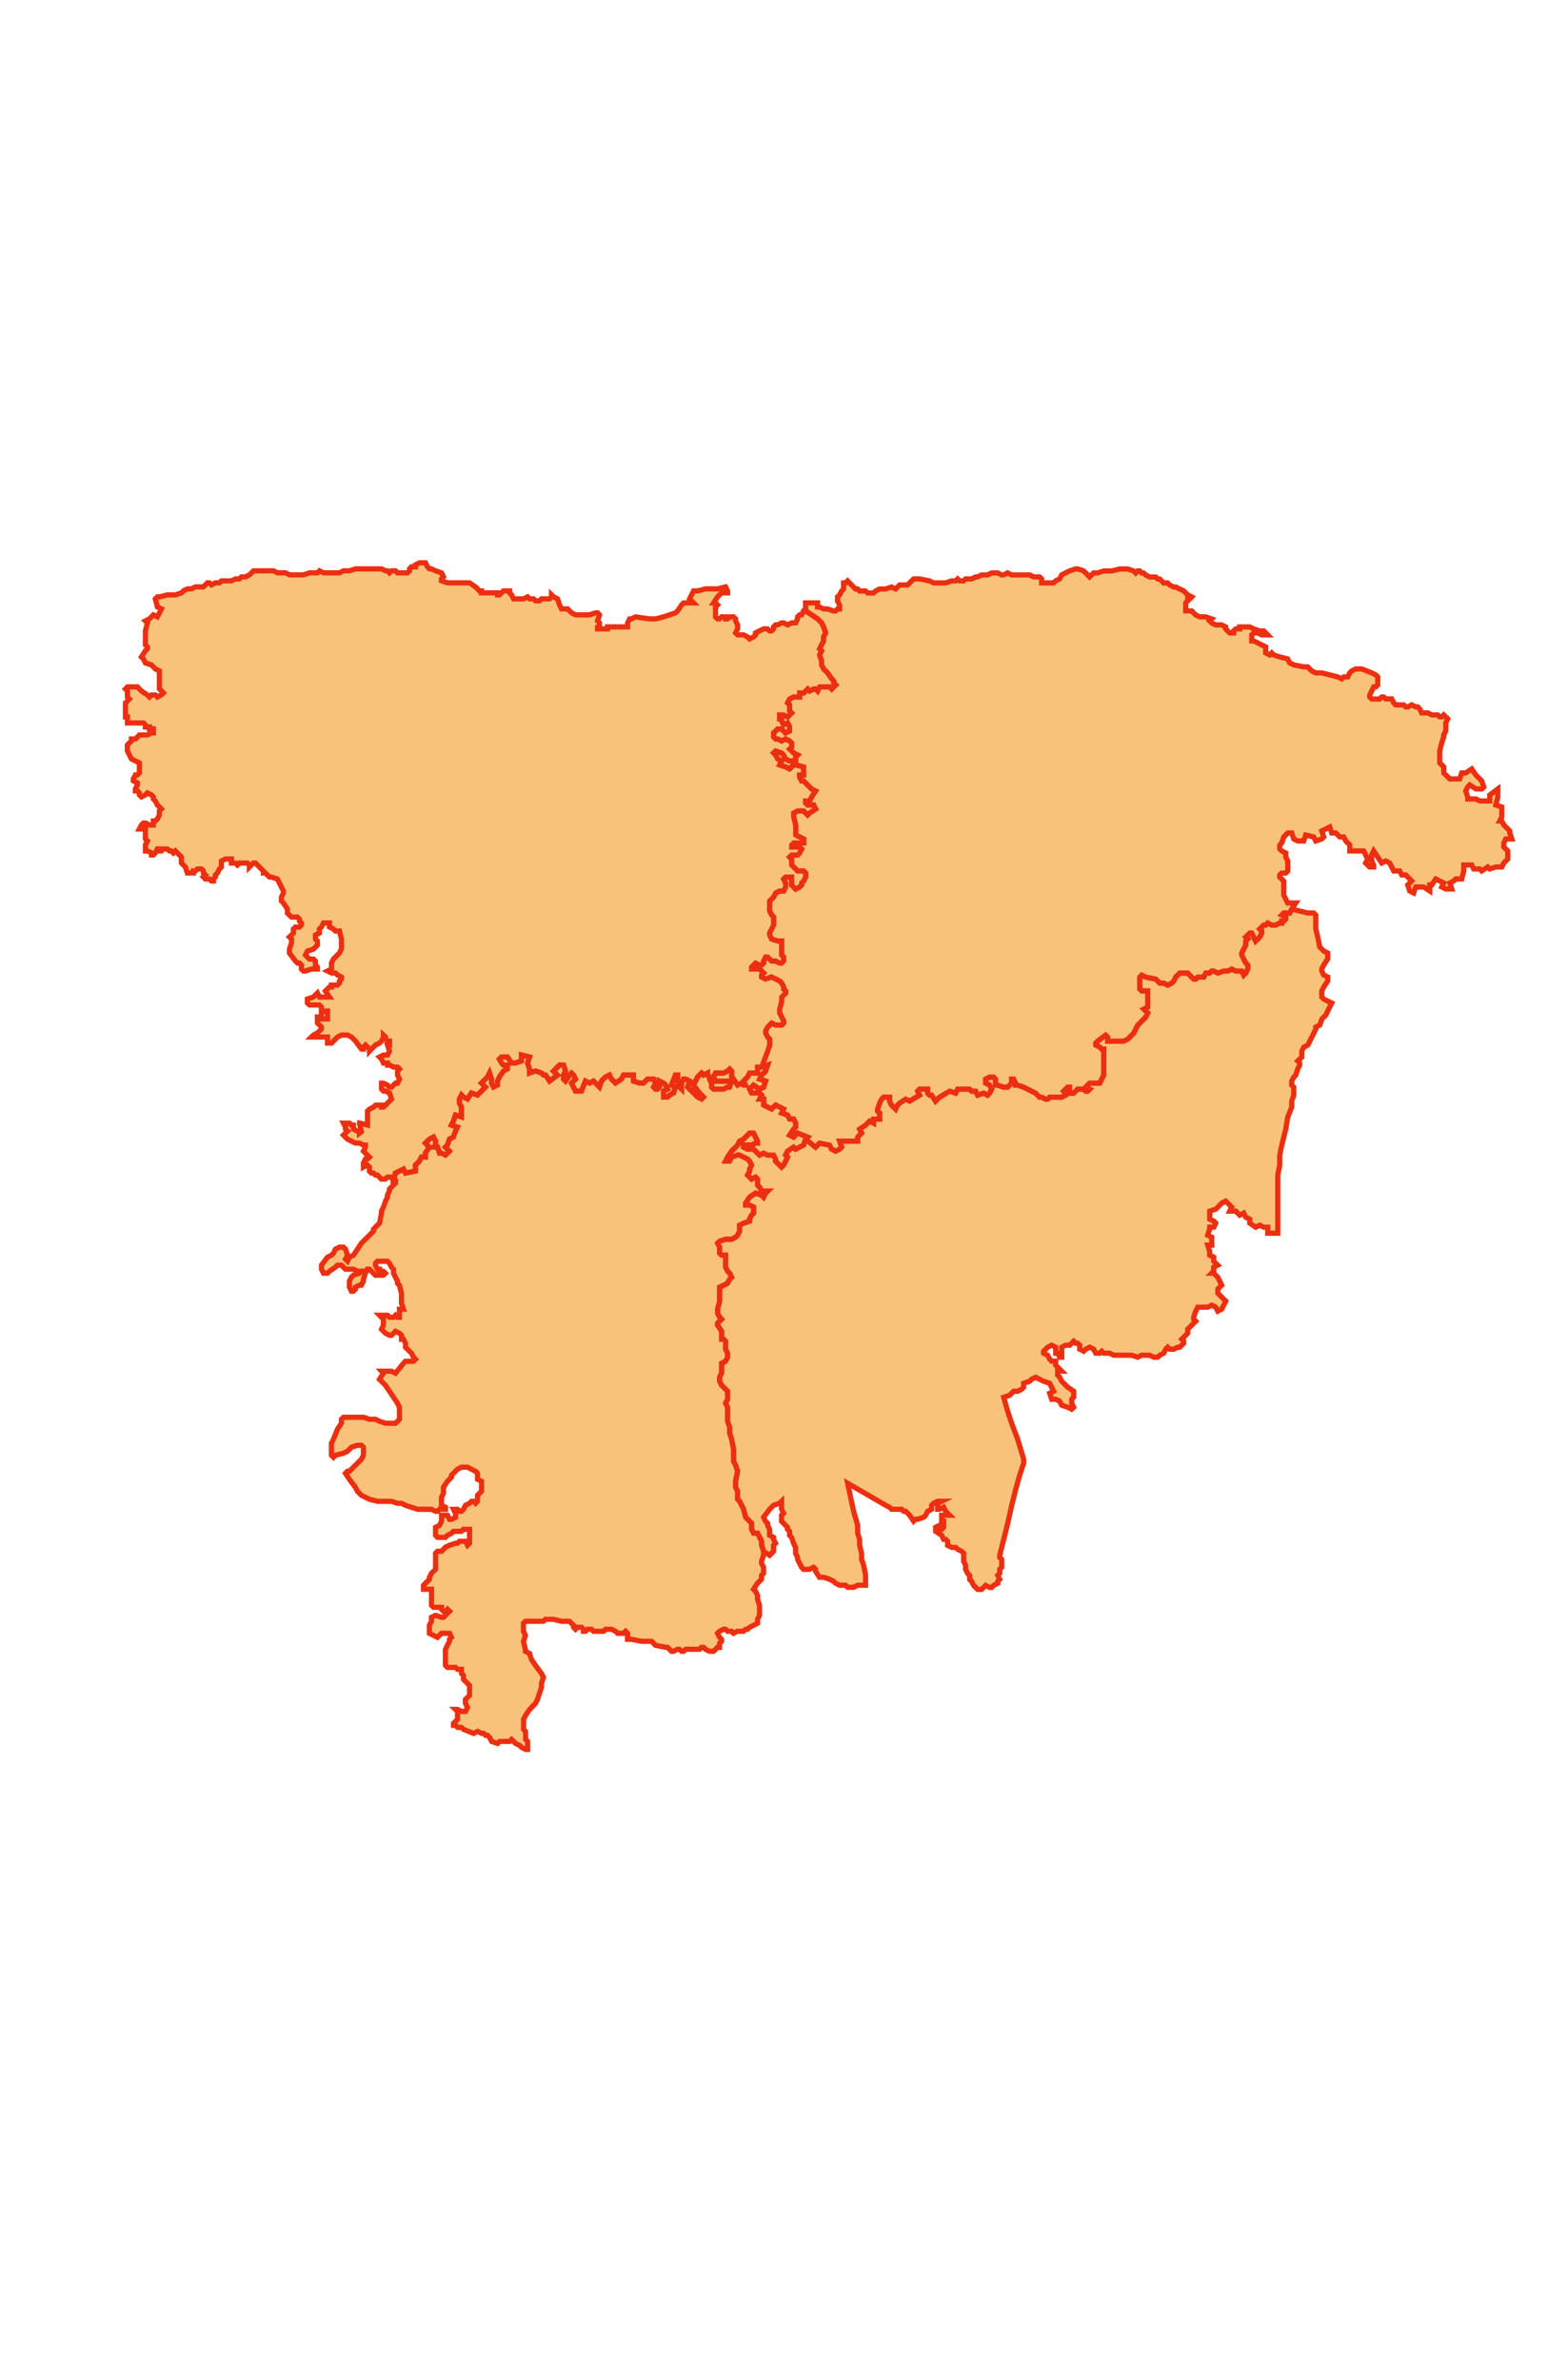 <svg id="Layer_1" data-name="Layer 1" xmlns="http://www.w3.org/2000/svg" viewBox="0 0 900 1366"><title>alldivs</title><path id="map_background-18" data-name="map background-18" d="M462.4,653.73l5.73,4.58L470.4,656l5.77,1.13,1.17,2.3,2.29,1.15,2.29-1.15,1.16-1.15-1.16-3.45h10.35v-2.29l2.27-2.3-1.15-2.3,3.44-2.29,2.33-2.29,2.28,1.15v-2.29h3.44v-3.46l-1.15-1.14v-1.18l1.15-3.44,1.18-2.29,1.11-1.14h3.44v2.29l1.14,2.29,1.16,1.16,1.15,1.14,1.13-2.3,1.16-1.14,3.45-2.29,2.3,1.14,5.7-3.42-1.12-2.32L527.8,625h4.64v2.31l1.13,1.17h1.16l2.28,3.42,2.31-2.29,5.75-3.45,3.44,1.15,1.13-2.31h6.91l1.13,1.16H560l1.15,2.32,3.42-1.17,2.28,1.17L568,627.3,569.2,625,568,622.71l-2.28-1.16V619.3l2.28-1.17h2.29l1.15,1.17v3.44h1.15l3.45,1.15h2.29l2.3-2.31V619.3h1.15l1.14,2.28v1.15h1.16l3.44,1.16,2.28,1.13,2.31,1.16,2.29,1.14,1.13,1.17,1.18,1.14h1.14l2.31,1.14h1.14l1.15-1.14h6.88l2.3-1.14v-1.17l-1.14-1.14,1.14-1.16,1.15-1.13h1.13v3.43h2.32l1.15-1.14,1.14-1.16H622l1.17,1.16h1.12l1.17-1.16-2.29-1.13,1.12-1.16,1.17-1.15h5.74l1.15-2.28L633.5,617V602.07h-1.16l-1.15-1.15-2.27-1.15v-1.18l1.12-1.13,4.57-3.46,1.18,1.14v2.32H645l2.3-1.17,2.28-2.29,1.15-1.13,1.15-2.32,1.13-2.28,1.18-1.16,2.3-2.3,1.13-1.14,1.15-2.3-1.15-1.15-1.13-1.15,2.28-1.13v-9.19h-3.44l-1.14-1.13v-6.9l1.14-1.14,2.29,1.14,5.77,1.16L664.5,563l1.15,1.15h2.28l2.31,1.15,2.3-1.15,1.15-1.15,1.14-2.3,1.14-1.14,1.15-1.15h4.57l1.18,1.15,1.1,1.14,1.18,1.16h1.15l1.15-1.16h3.45l1.12-2.29h2.28l1.18-1.15h1.18l2.29,1.15,3.44-1.15h2.28l2.29-1.14,2.33,1.14h3.41l1.15,2.3,1.15-1.15,1.15-2.29v-2.31L715,552.69l-1.15-2.3-1.15-2.31v-1.14l1.15-2.3,1.15-2.29V540l1.15-1.14L715,537.76l2.34-2.31h1.12l1.17,2.31,1.1,2.28,1.18-1.14,1.14-1.14,1.14-2.31v-1.13l-1.14-1.16,2.3-2.28h1.16l1.14-1.17,2.29,1.17h2.3l2.29-1.17h1.15v-1.15h1.17l1.13-1.15v-1.15l-2.3-1.14,1.17-1.15h3.43l1.14-2.28,4.62,1.14,4.59,1.14h3.44l1.14,1.15v8l1.14,4.6,1.15,5.73,1.16,1.15,1.13,1.16,2.27,1.14v3.44l-2.27,3.44-1.13,2.31v1.14l1.13,2.3,2.27,1.14V563l-2.27,3.44-1.13,2.29v3.46l1.13,1.15,2.27,1.16,2.33,1.13-2.33,4.6L761,582.54l-2.29,2.28-1.16,3.46-2.29,1.13v1.15l-1.14,2.32-2.34,4.59-1.1,2.28-2.31,1.16-1.15,2.29v3.45L746,607.79l-1.17,1.14L746,610.1v1.14l-1.17,2.28L743.73,617l-1.15,1.14-1.16,2.31v2.3l1.16,1.15v4.6l-1.16,3.43v3.45l-2.3,5.74L738,648l-1.13,4.6-1.17,4.59-1.15,5.75v5.74l-1.14,5.72v33.32h-5.74v-3.44h-2.3l-2.3-1.16-2.32,1.16-3.39-2.32v-2.28L715,698.51l-1.15-2.3-2.29,1.14-2.27-2.29h-3.45l1.12-2.3-1.12-1.14-2.32-2.3-2.29,1.16-1.14,1.14L699,692.76l-1.18,1.14-3.47,1.16v4.59l2.36,1.15,1.11,1.13-1.11,2.32H694.3v1.14l-1.1,3.46,2.28,1.13v4.58H693.2l1.1,3.47v2.28l2.36,1.15v2.31l1.11,1.13,1.18,1.16-2.29,1.16v2.28l-1.18,1.15h1.18l1.11,1.15,1.18,1.14,1.14,2.31,1.14,2.3L699,739.84v2.29l1.14,1.15,2.3,2.29,1.13,1.16L702.39,749l-1.16,2.29L699,752.47l-1.19-2.3L695.48,749l-2.27,1.15h-5.75l-1.15,2.3-1.15,3.45v1.15l1.15,1.15-1.15,1.15L684,760.51l-1.11,1.16-1.17,1.13v2.31l-2.3,2.3-1.13,1.15,1.13,1.14v1.15l-2.28,2.29H676l-2.28,1.14h-2.32l-1.14-1.14-1.16,1.14-1.14,2.3-2.28,1.16-1.16,1.14H662.2l-2.3-1.14h-4.59L653,778.88l-3.43-1.14H639.24l-2.3-1.16h-3.43l-1.16-1.14-1.15,1.14h-2.27l-1.18-2.3-2.29-1.14-2.28,1.14L622,775.44l-2.27-1.16V772l-1.17-1.14h-1.14l-1.15-1.15L614,772h-2.29l-2.3,1.15v5.74h-1.14l-1.14-2.3h-1.15v-3.44L603.62,772l-2.27,1.15-1.14,1.14L599,775.44v1.14l2.31,1.16L602.5,780l1.12,1.14h2.32v2.3l1.15,1.16,2.28,2.28h-2.28v2.3l1.14,1.15,1.14,2.29,2.3,2.29,1.15,1.17,3.45,2.3v3.43L615.13,803v2.29l1.14,2.29-1.14,1.14-2.31-1.14-3.45-1.15-1.14-2.3L605.94,803h-2.32l-1.13-3.44,2.29-1.13-1.17-2.3-1.12-2.3L599,792.67l-4.59-2.29-2.29,1.14L591,792.67l-3.45,1.16v2.3l-1.15,1.15-2.29,1.15h-2.3l-2.29,2.27-3.44,1.16,2.28,8,2.3,6.91,3.45,9.16,3.45,11.48v2.3l-2.29,6.89L583,854.69l-2.29,9.18-2.3,10.33-4.59,18.38v1.14l1.13,1.15v4.59l-1.13,1.15v2.29l-1.15,1.15,1.15,2.3-1.15,1.14v1.15l-2.3,1.15L569.21,911H568l-2.28-1.16L564.58,911l-1.15,1.13h-2.27l-2.32-2.29-1.15-2.3-1.13-1.14v-2.3l-1.17-1.15-1.16-2.29V898.3L553.12,896v-4.6l-1.18-1.15-2.29-1.15L548.52,888h-2.33l-2.28-1.14v-2.32l-1.13-1.14h-1.17l-1.11-2.31-3.48-2.3v-2.28l2.31-1.16v2.31h1.17l1.11-1.15V873H540.5v-3.45h4.56l-2.3-2.3-1.17-2.3-2.28,1.16h-1.14V862.7l2.31-1.13h-2.31l-2.32,1.13-1.12,1.15v2.3l-2.3,1.15-1.11,2.29-1.17,1.13-3.44,1.16h-1.18L524.4,873l-2.28-3.45L521,868.43l-1.17-1.14h-1.17l-1.15-1.15h-5.72L510.63,865l-2.29-1.15-21.81-12.63,3.41,16.08,2.33,8v4.57l1.12,3.47v3.44l1.14,4.59v3.47l1.18,3.43,1.11,5.75v5.74h-4.56l-2.33,1.16h-3.41l-1.16-1.16h-3.45l-2.29-1.15-1.19-1.15-2.28-1.15-3.43-1.14h-2.34l-2.27-3.44V900.6L467,899.45l-2.3,1.15h-3.46l-1.13-1.15-1.16-2.31-1.17-2.29v-1.14l-1.13-2.3V888l-1.15-2.29-1.13-3.43-1.17-1.17v-2.3L452,877.63v-1.14l-2.31-2.31L448.62,873v-3.45l1.11-1.16-1.11-2.29v-4.56l-1.17,1.13L444,863.86,442.86,865l-1.14,1.16-3.43,4.57,1.12,2.32,1.16,1.14v1.14l1.15,2.31v3.43l2.28,1.17v1.14l1.16,2.29L444,886.82v3.44l-1.14,1.15-1.14,1.16-3.44-2.31-1.17-3.44v-2.31L436,882.23l-1.16-2.33h-2.29l-1.16-2.27v-3.45L430.22,873l-2.28-2.32-1.17-4.57-1.13-2.3-1.17-2.28-1.15-1.17v-4.59l-1.13-2.3v-3.45l1.13-5.74-1.13-3.44L421,838.6v-6.91L419.9,826l-1.13-3.43v-3.47l-1.19-3.42v-8l-1.15-2.3,1.15-2.29v-4.59l-2.3-2.3-1.14-1.17L413,792.65v-2.29l1.14-2.29v-5.76l2.29-1.14,1.15-2.29v-2.3l-1.15-2.3V769.7l-1.15-1.15h-1.14V764l-2.29-3.44v-1.15l1.15-1.15,1.14-1.15L413,755.92l-1.15-2.31v-2.3l1.15-4.57v-8l2.28-1.13,2.3-1.14,1.19-2.31L419.9,733l-1.13-2.29-1.19-1.15-1.15-2.28v-6.91h-2.29L413,719.18v-3.45l-1.15-2.29,1.15-1.15,3.43-1.14h3.47l2.29-1.16,1.13-1.13,1.14-2.32V703.1l2.3-1.16,3.45-1.13v-1.15l1.16-2.3,1.15-1.14v-3.45l-2.31-1.14h-2.27v-1.15l2.27-3.44,3.44-2.32,3.45,1.18,1.18,1.14,1.12-2.32,1.16-1.14H437.1L436,681.3l-1.16-1.16v-3.45l-1.16-1.14-2.28,1.14-1.16-1.14-1.14-1.16,1.14-2.28V671l1.16-2.3-1.16-2.31-1.14-1.15-2.31-1.14-2.3-1.14h-1.15l-3.42,1.14-1.12,2.29h-2.34l1.15-2.29,2.31-3.44,3.42-3.45,1.15-2.3,2.3-1.13,1.17-1.16,2.28-2.3h2.31l1.12,2.3,1.17,2.29V656h-1.17l-2.28,1.13h-4.6v1.15l2.31,1.15h3.45l1.13,1.15,2.32,2.3,2.31-1.15,2.28,1.15H444l1.16,2.27v1.16l1.15,1.17,2.3,2.26,1.12-1.12,1.18-2.31,1.13-2.29-1.13-1.14,1.13-2.3,3.45-2.3,1.15,1.15,2.3-1.15,2.28-1.15Z" style="fill:#f9c27a;stroke:#ed2f11;stroke-miterlimit:10;stroke-width:3px"/><path id="map_background-19" data-name="map background-19" d="M741.4,521.67l2.31-3.44h-4.6l-1.14-2.3-1.14-2.29v-8l-1.16-1.16-1.14-1.13v-1.19l1.14-1.13H738l1.14-1.15v-5.73l-1.14-2.3V489.5l-2.31-1.15-1.14-1.13v-2.3l1.14-1.15,1.16-3.44,2.28-2.3h2.29l1.17,3.45,2.29,1.13h3.44l1.14-3.42,4.6,1.14,1.14,2.28,3.45-1.13,1.15-1.15-1.15-3.44,4.62-2.3,1.12,3.44h2.31l2.31,2.3h2.25l1.19,2.28,2.29,2.31v3.43h8l1.12,2.32,1.17,2.28-1.17,2.31,2.32,2.28h2.27v-1.13l-1.12-2.3v-3.44l1.12-2.32,4.62,6.91,2.28-1.15,2.29,1.15,2.32,4.57h3.45l1.13,2.28h2.29l3.46,3.47L808,507.86l1.14,3.44,2.29,1.16,1.16-3.44h4.6l3.45,2.28v-3.44h1.15l2.31-3.43,4.56,2.29-1.13,2.3,2.32,1.15h3.45l-1.18-3.45,2.29-1.14,1.15-1.15H839l1.16-4.6V496.4h4.57l1.15,2.28h3.48l1.12,1.15,3.43-2.29,1.17,1.15,3.43-1.15H862l1.15-2.28,2.28-2.32v-4.6l-2.28-2.26v-2.32l1.14-2.29h3.46L866.58,478v-1.13l-2.29-2.31-1.14-1.15L862,471.12h-1.16l1.16-2.29v-5.72l-3.46-1.17,1.19-4.57v-4.62l-4.62,3.47v3.43h-5.72l-2.3-1.15h-4.63v-1.13l-1.14-3.45,1.14-2.3,1.15-1.15,3.48,2.28h3.42l1.15-1.13-1.15-3.44-2.27-2.3-1.15-1.15-2.32-3.45-3.45,2.3H839L837.85,447h-5.74l-2.26-2.3-1.19-1.15v-3.45l-2.28-2.28v-6.91l1.14-4.59,1.14-3.44v-1.16l1.19-2.28v-4.6l1.13-2.3-1.13-1.14-1.19-1.14-1.14,1.14h-1.14l-1.17-1.14h-3.42l-2.28-1.14H816l-1.13-2.29-1.14-1.16h-1.17l-2.27-1.16L808,405.7h-1.14l-1.15-1.16h-4.59L800,403.4l-1.18-2.31h-3.43L794.24,400h-1.15l-1.16,1.14h-4.57L786.2,400V398.8l1.16-2.29,1.12-2.3h1.17l1.15-1.14v-4.59l-1.15-1.15-2.29-1.16-5.75-2.29h-3.45L775.87,385l-1.14,1.15-1.15,2.31h-2.33l-1.11,1.14-2.31-1.14-9.19-2.31h-3.45L752.88,385l-1.15-1.14-1.12-1.15H748.3l-5.74-1.15-2.31-1.15-1.15-2.29L734.51,377l-3.45-1.12-1.13-1.17-1.16,1.17-2.28-1.17v-3.45l-2.31-1.14-2.29-1.16-2.29-1.15h-1.14v-3.45l1.16-1.14h2.29l2.29,1.14h3.45l-2.29-2.28H723l-3.41-1.15-2.28-1.14h-5.77v1.14h-2.27l-1.16,1.15v1.14h-2.29l-1.19-1.14-1.14-1.15v-1.14l-2.29-1.16h-3.45l-2.29-1.14-1.17-1.14,1.17-1.16L692,354h-3.44l-2.32-1.13-1.11-1.16L684,350.58h-3.41V346l1.13-1.15V343.7h1.17l1.11-1.15-2.28-1.14-1.13-1.15-1.17-1.13L677.11,338l-2.3-1.13h-1.14l-2.29-1.15-1.14-1.16h-2.33l-2.27-2.29h-1.15l-1.17-1.16h-3.45l-2.27-1.14-1.15-1.15h-1.17l-1.12-1.16H653l-1.14,1.16-1.14-1.16-3.43-1.14h-4.61l-4.57,1.14h-4.6L630,328.78h-2.31l-1.13,1.15-1.15,1.14L622,327.62l-3.45-1.14H617.4l-3.47,1.14-2.28,1.16-2.3,1.15-1.14,2.3-2.31,1.13-1.13,1.16h-6.89v-2.29l-1.15-1.16h-3.45L591,329.93H580.65l-2.3-1.15-2.29,1.15h-1.17l-2.28-1.15h-3.43l-2.35,1.15h-3.42l-2.28,1.14H560l-2.33,1.16h-3.45l-1.13,1.13h-2.3l-1.15-1.13-1.15,1.13h-2.31l-3.43,1.16h-6.9l-2.29-1.16-5.76-1.13h-3.39l-2.3,2.29L521,335.68h-4.6l-1.16,1.15L514.07,338l-2.31-1.13L508.33,338h-3.46l-2.31,1.17-1.13,1.13H498l-1.16-1.13h-3.45L492.26,338h-1.21l-1.13-1.13-1.12-1.15-1.17-1.16-1.14-1.16-1.15,1.16h-1.16V338l-1.12,1.17-1.17,2.28-1.18,1.14v2.32l1.18,2.28v2.31h-1.18l-1.1,1.14h-1.19L475,349.46H472.7l-2.32-1.14h-1.13V346h-6.87v4.57l3.45,2.29,3.43,2.3,2.29,2.29,1.16,2.3,1.15,3.44-1.15,2.29v2.29l-1.16,2.31-1.16,2.3,1.16,1.14-1.16,2.32,1.16,3.44v2.28l1.16,2.3,2.3,2.3,2.29,3.45,1.13,1.14v1.14l1.19,1.16-1.19,1.14-1.13,1.15-1.15-1.15h-5.76l-1.13,2.31-1.15-1.16H467l-2.29,1.16-1.18-1.16-1.13,1.16-1.15,1.14h-2.3V400H455.5l-2.3,1.14-1.15,2.31,1.15,1.14V408l1.16,1.16-2.31,2.29-2.32-1.14h-2.27v2.28h1.16v1.15l1.12,2.33,2.31-1.18,1.15,2.3v2.31l-2.29,1.15-2.29-2.32h-2.3l-2.3,2.32v2.28l1.15,1.15h1.15l2.3,1.17,2.29-1.17,2.29,1.17,1.16,1.12v2.31l-1.16,1.15,1.16,1.14,1.15,1.15,2.27,1.15-1.12,1.15v2.29H453.2l-2.29-1.14-1.17-2.3-1.12-1.15L445.17,431,444,432.11l1.15,1.15,1.15,2.3,2.3,1.14-1.16,2.3,3.45,1.14,2.29,1.15,2.3-2.29h1.15l4.59,1.14v4.6h-2.3v1.15l1.16,2.3h1.14l1.15,1.14,2.31,2.3,1.13,1.13,2.28,1.17-2.28,3.45-1.13,2.28h-2.31v1.15l1.13,1.14H467l1.12,2.31-3.41,2.29-1.19,1.16-2.28-2.29h-3.46l-2.27,1.13v2.3l1.15,4.59v5.75l2.29,1.15,2.29,1.15v2.29H455.5l-1.15,1.15v1.16h4.59l1.16,1.13-1.16,2.29-1.17,1.17h-3.42l-1.16,1.13,1.16,1.15v3.46l1.15,1.14,1.15,1.15,1.12,1.14h3.46l1.16,1.15v2.32l-1.16,2.29-1.13,1.13v1.14l-1.16,1.17-2.29,1.15-1.15-1.15-1.15-1.17v-4.57H450.9l-1.17,1.14,1.17,2.29v2.31l-1.17,2.28h-2.27l-2.29,1.16L444,514.78l-1.15,1.16-1.14,1.13v5.77l1.14,2.29,1.15,1.13v4.58l-1.15,2.29-1.14,2.31v1.15l1.14,2.28,3.45,1.16h2.3v8l1.12,1.17v2.29l-1.12,1.13h-1.16l-2.29-1.13h-2.3l-1.14-1.14-1.15-1.15h-1.16l-1.12,2.29v1.13l-1.18,1.16H436l-2.31-1.16-1.14,1.16L431.36,555v1.15H436l1.14,1.13,1.18,1.16-1.18,1.15v1.14l2.3,1.16,3.45-1.16,2.3,1.16,2.29,1.14,1.16,1.15,1.12,2.29v1.16l1.17,1.14v1.16L449.74,571l-1.12,1.15v2.29l-1.16,4.6v2.31l1.16,2.29,1.12,2.29v1.16l-1.12,1.15h-3.45l-2.3-1.15-1.14,1.15-1.15,1.14-1.16,2.3v1.15l1.16,2.29,1.15,1.14v3.43l-1.15,3.47-3.46,9.19,3.46-1.15-1.16,3.43-2.3,2.3L436,619.26l3.44,1.16-1.12,3.44L436,625l-3.45-2.29-1.17,1.15L430.23,625l1.13,2.29H436l1.14,1.16L436,630.76h2.32v3.43l2.28,1.16,2.29,1.14,2.3-2.29,4.57,2.29-1.12,2.31,3.43,1.15,1.15,2.29h2.31l1.15,2.31v2.27L455.51,648l-2.31,3.43,2.3,1.15,2.27-2.31,5.75,2.31-1.13,1.14,5.73,4.6,2.28-2.3,5.76,1.15,1.15,2.3,2.32,1.15,2.27-1.15,1.18-1.15-1.18-3.45h10.36v-2.29l2.23-2.31L493.36,648l3.45-2.32,2.31-2.29,2.3,1.17v-2.31h3.44V638.8l-1.18-1.15V636.5l1.18-3.45,1.18-2.28,1.1-1.14h3.46v2.27l1.15,2.31,1.15,1.16,1.15,1.13,1.14-2.29,1.15-1.16,3.46-2.28,2.3,1.13,5.7-3.43-1.13-2.28L527.8,625h4.64v2.29l1.12,1.16h1.17L537,631.9l2.31-2.27,5.74-3.44,3.44,1.12,1.15-2.29h6.88l1.15,1.17H560l1.13,2.28,3.43-1.16,2.27,1.16,1.19-1.16,1.16-2.29L568,622.73l-2.29-1.13v-2.32l2.29-1.16h2.28l1.16,1.16v3.45h1.15l3.45,1.15h2.29l2.3-2.28v-2.31h1.16l1.13,2.31v1.14h1.16l3.44,1.14,2.29,1.15,2.3,1.16,2.3,1.13,1.13,1.16,1.17,1.16h1.15l2.31,1.14h1.14l1.15-1.14h6.88l2.3-1.16v-1.16l-1.14-1.13,1.14-1.16,1.15-1.15h1.13v3.44h2.31l1.16-1.13,1.12-1.16H622l1.16,1.16h1.11l1.18-1.16-2.29-1.15,1.11-1.14,1.18-1.14h5.75l1.14-2.31,1.16-2.3V602.07h-1.16l-1.14-1.15-2.28-1.17v-1.13l1.1-1.14,4.57-3.45,1.19,1.15v2.3H645l2.3-1.16,2.28-2.29,1.15-1.15,1.14-2.3,1.14-2.29,1.17-1.16,2.29-2.3,1.15-1.14,1.14-2.29-1.14-1.16-1.15-1.14,2.29-1.16v-9.19h-3.46l-1.12-1.13v-6.9l1.12-1.14,2.32,1.14,5.72,1.16,1.17,1.14,1.15,1.15h2.27l2.33,1.15,2.29-1.15,1.13-1.15,1.15-2.3,1.16-1.14,1.13-1.15h4.6l1.17,1.15,1.11,1.14,1.18,1.16h1.11l1.17-1.16h3.45l1.14-2.29h2.28l1.17-1.16h1.17l2.3,1.16,3.45-1.16h2.26l2.31-1.14,2.32,1.14h3.41l1.15,2.31,1.16-1.15,1.14-2.3v-2.3L715,552.67l-1.16-2.27-1.15-2.33v-1.13l1.15-2.3,1.16-2.29v-2.3l1.14-1.16L715,537.75l2.32-2.29h1.12l1.16,2.29,1.13,2.3,1.16-1.16,1.12-1.14,1.18-2.29v-1.14L723,533.15l2.34-2.29h1.15l1.14-1.16,2.3,1.16h2.29l2.29-1.16h1.14v-1.13h1.16l1.15-1.15v-1.16l-2.31-1.13,1.16-1.17h3.43Z" style="fill:#f9c27a;stroke:#ed2f11;stroke-miterlimit:10;stroke-width:3px"/><path id="map_background-20" data-name="map background-20" d="M206.35,644.87l1.1,4.58-1.1.82v-1.14h-1.19L202.88,648v-2.32h-1.15l-1.15-1.13h-3.46l1.19,2.28V648l1.15,1.14-1.15,1.14-1.19,1.15,1.19,1.16,1.15,1.15,2.27,1.14L204,656h2.31l2.28,1.15h1.15v1.15l-1.15,2.31,1.15,1.14,1.12,1.14,1.2,1.15-1.2,1.15h-1.12l-1.15,2.31v2.28l2.27-1.14,1.2,1.14v2.3l1.1,1.14h1.15l1.2,1.14h1.11l1.16,1.16,1.14,1.13h2.31l1.14-1.13h2.3l1.16,2.31,1.11-4.61,4.61-2.28,1.14,2.28,5.74-1.14v-3.44l2.29-2.29,1.16-2.31h2.28v-2.29l2.29-3.45L244.2,656l2.29-2.28,2.32-1.15,1.16,2.29v2.3l-1.16,1.15h2.3l1.15,3.45h1.14l2.3,1.14,2.3-2.28-2.3-2.31,1.15-1.15,1.15-3.43,2.29-1.16,1.18-3.44,1.11-2.31-3.44-1.15,1.15-2.29,1.18-3.44,3.4,1.14v-5.74L263.72,633v-2.29l1.15-2.29,1.15,1.16,2.31,1.14,2.29-3.46,3.45,1.16,3.46-3.45,1.16-1.14-2.33-2.28,2.33-2.3,1.13-1.17,1.14-2.27,1.16,3.44v2.3l1.12,2.28,2.33-1.15v-2.29l1.13-2.32,2.32-3.43,2.28-1.15v-2.28H289l-1.12-1.15-1.2-2.29,1.2-1.16h3.39l2.27,3.45h2.33l3.45-1.17V605.5l4.6,1.14-1.16,3.46,1.16,3.42v2.33l3.44-1.18,3.45,1.18L312,617h1.16l2.31,3.46L320,617l-2.28-2.3,3.42-3.43h2.3l1.18,3.43-1.18,2.3v2.32l1.18,1.14,2.26-3.46,1.17-1.12L329.2,617l1.11,2.32L328,621.58l2.27,4.59h3.46l2.29-5.74,2.3,1.15,2.29-1.15,1.17,1.15,2.29,2.28,1.14-3.44,2.3-2.32,2.29-1.13,1.14,2.31,2.29,2.3,3.46-2.3,1.19-2.31h5.67v3.45l3.49,1.16h2.28l2.32-2.3h3.45l1.14,2.3-1.14,2.28,1.14,1.14h1.15l1.15-1.14v-3.44l2.29,1.15,1.15,1.14,1.15,2.29-2.29,1.16v3.45h2.29l1.17-1.16,2.27-1.16,1.12-3.43-2.26-1.15,2.26-5.74h1.19v3.45l1.12,3.44,1.18,1.14v-3.43l1.15-2.3h1.13l2.29,1.15-1.13,3.43,3.43,3.43,2.32,2.32,2.28,1.14,1.14-1.14-2.3-2.32-3.44-4.56,1.15-2.29,1.17-2.32,2.28-2.27,1.14,1.13,2.29-1.13V617l1.16,1.14v1.18l1.14,2.29v2.29l1.18,1.14h5.71l2.3-1.14h1.18l1.14-3.44H410.7l-1.1-2.32,1.1-2.27h4.6l2.3-1.17,1.18-1.15,1.14,1.15v3.44l1.15,1.17,2.27,3.43,2.32-1.13,1.13,1.13H428l-1.16-2.29,2.3-2.32,1.15-2.26h4.6v-3.43h2.29l3.47-9.2,1.13-3.46v-3.43l-1.13-1.15-1.18-2.28V591.7l1.18-2.29,1.13-1.15,1.15-1.15,2.3,1.15h3.45l1.12-1.15V586l-1.12-2.28-1.16-2.3v-2.3l1.16-4.58v-2.31l1.12-1.15,1.17-1.14v-1.16l-1.17-1.14v-1.15l-1.12-2.29L447.47,563l-2.29-1.14-2.3-1.16-3.46,1.16-2.29-1.16v-1.14l1.17-1.15-1.17-1.16L436,556.11h-4.61V555l1.15-1.16,1.15-1.14L436,553.8h1.13l1.17-1.14v-1.15l1.13-2.29h1.17l1.14,1.14,1.14,1.15h2.31l2.29,1.15h1.16l1.12-1.15v-2.29l-1.12-1.17v-8h-2.3l-3.45-1.16-1.15-2.29v-1.15l1.15-2.31,1.15-2.29v-4.59l-1.15-1.14-1.15-2.29v-5.76l1.15-1.14,1.15-1.16,1.15-2.28,2.29-1.17h2.28l1.17-2.28v-2.27l-1.17-2.29,1.17-1.14h3.46v4.57l1.13,1.15,1.16,1.14L459,509l1.16-1.15v-1.14l1.13-1.14,1.16-2.29V501l-1.16-1.14H457.8l-1.12-1.16-1.16-1.15-1.13-1.14V493l-1.17-1.16,1.17-1.14h3.41l1.16-1.15,1.16-2.3L459,486.1h-4.57v-1.16l1.13-1.15h5.74v-2.28l-2.3-1.16-2.28-1.16v-5.73l-1.16-4.6v-2.3l2.28-1.17h3.45l2.3,2.31,1.17-1.14,3.41-2.3L467,462h-3.49l-1.14-1.16v-1.15h2.3l1.13-2.28,2.29-3.44-2.29-1.16-1.13-1.14-2.3-2.31-1.16-1.14h-1.13l-1.17-2.3v-1.14h2.3v-4.6L456.67,439h-1.16l-2.3,2.29-2.29-1.15L447.48,439l1.16-2.29-2.3-1.15-1.15-2.29L444,432.1l1.15-1.15,3.45,1.15,1.11,1.17,1.18,2.29,2.29,1.15h3.46V434.4l1.12-1.13-2.28-1.17L454.39,431l-1.17-1.14,1.17-1.14v-2.31l-1.17-1.14-2.29-1.14-2.29,1.14-2.3-1.14h-1.15L444,422.92v-2.29l2.3-2.3h2.3l2.29,2.3,2.29-1.15v-2.3l-1.16-2.29-2.31,1.16-1.11-2.31v-1.16h-1.16V410.3h2.27l2.31,1.14,2.32-2.29L453.21,408v-3.44l-1.16-1.14,1.16-2.31,2.3-1.14H459v-2.3h2.3l1.16-1.15,1.14-1.15,1.16,1.15,2.31-1.15h1.11l1.15,1.15,1.16-2.32h5.73l1.17,1.17,1.11-1.17,1.2-1.12-1.2-1.14v-1.16l-1.11-1.15L475,386.17l-2.3-2.29-1.15-2.3v-2.29l-1.13-3.44,1.13-2.3-1.13-1.16,1.13-2.29,1.15-2.31v-2.27l1.17-2.32-1.17-3.43-1.15-2.3-2.29-2.3-3.44-2.3-3.43-2.28h-1.16l-1.13,2.28H459L457.79,354v1.16l-1.12,2.3h-2.29l-2.32,1.15-2.31-1.15h-1.11l-2.31,1.15h-1.15L444,359.77v1.14l-1.15,1.15h-1.15l-1.13-1.15h-2.29L436,362.06l-2.31,1.14v1.15l-1.15,1.17-2.29,1.13-1.15-1.13-2.3-1.17h-3.45l-1.13-1.15,1.13-2.29v-2.29l-1.13-2.3v-1.15L421.07,354h-2.28l-1.18,1.16h-1.15V354h-2.28L413,355.17h-1.17L410.69,354V348.3l1.17-1.16L410.69,346h-1.1l2.27-3.46,1.16-1.15,1.14-1.14h3.43v-1.14l-1.15-2.3-4.56,1.13H405l-4.57,1.17H398.1l-2.29,4.56L398.1,346h-5.72l-1.15,1.14-2.3,3.44-1.18,1.13-6.86,2.3-4.6,1.16h-3.46l-8-1.16-2.3,1.16h-1.13l-1.18,2.3v2.29H348.71v1.14H343v-1.14l1.13-1.15v-1.14L343,356.3l1.13-3.44L343,351.7h-1.16l-3.46,1.16h-8l-2.27-1.16-1.17-1.13-1.13-1.15H322.3l-1.15-2.29L320,343.67l-2.28-1.15-1.16-1.14v1.14l-1.13,1.15h-4.6l-1.17,1.15h-2.28l-1.14-1.15H304l-1.16-1.15-2.31,1.15h-5.72l-1.19-2.29-1.12-1.15V339.1H289l-2.32,2.28h-1.12v-1.15h-9.2V339.1H275.2l-1.12-1.17-1.17-1.13-3.39-2.31H256.85l-3.44-1.16V332.2l1.12-1.16-1.12-2.29L250,327.59l-2.31-1.14H246.5l-1.12-1.15-1.17-2.3h-3.44l-2.29,1.14v1.16h-2.31l-1.11,1.15v1.14l-1.18,1.16h-5.72L227,327.59h-2.27l-1.18,1.16-1.12-1.16h-1.14L219,326.45H204.05l-3.46,1.14h-3.46l-2.27,1.16h-9.17l-2.33-1.16-1.14,1.16h-4.59l-3.46,1.15h-8l-2.29-1.15h-4.57L157,327.59h-11.5l-1.17,1.16-1.13,1.15-2.32,1.16h-2.28l-1.19,1.15h-2.29l-2.3,1.14h-5.74l-1.14,1.15h-2.31l-2.27,1.16-1.16-1.16H119l-1.13,1.16-1.17,1.15h-4.56l-2.29,1.13h-2.32l-2.28,1.17-1.14,1.14-3.44,1.15H96.08l-4.56,1.14h-1.2l-1.15,1.15,1.15,4.61,2.34,1.14-1.15,2.28L90.32,354,88,352.88,86.92,354l-1.17,1.16-2.31,1.15,1.18,1.15-1.18,4.59v8l1.18,1.15v1.15l-1.18,1.15L81.17,377l1.16,1.15,1.11,2.29,3.48,1.15,2.25,2.3L91.51,385v10.35l2.28,2.3-1.13,1.14L90.32,400l-1.15-1.16H86.92L85.75,400l-1.13-1.16-3.43-2.29L80,395.37,78.9,394.2H73.15L72,395.37l1.15,1.15V400l1.12,1.14-1.12,1.16L72,403.42v8h1.15v3.46h9.19l1.11,1.16v1.13h2.32v1.15h2.28v2.3H86.94l-2.3,1.14H80l-1.09,1.15-1.17,1.16H75.42v1.14l-1.17,1.14-1.13,1.16v3.4l1.13,2.32,1.17,2.29L80,437.83v5.74l-1.1,1.15H77.7L76.55,447v1.14l2.32,1.14v1.15l-1.17,2.29v1.16h1.17l1.1,1.14v1.16l1.2,1.15,2.26-1.15,1.18-1.16,2.3,1.16L88,457.36v1.14l1.14,1.14,1.16,2.3,1.18,1.16,1.15,1.15-1.15,1.13v2.31L90.32,470l-1.16,1.15H88v2.31H85.76l-2.32-1.14H82.33l-1.15,1.14L80,475.73h2.35l1.11-1.16v6.92l1.19,1.11-1.19,2.31v3.44h1.19l2.3,1.16v1.15H88l1.14-1.15,1.16-2.3h1.18v1.14h1.15l1.13-1.14h2.3l1.15,1.14h1.12l1.18,1.16,1.16-1.16,1.13,1.16,1.15,1.15,1.16,1.14v3.46l1.14,1.14,1.13,1.14,1.15,3.45H111v-1.14h1.18l1.17-1.16h2.27l1.13,1.16V501l1.17,1.13-1.17,1.18-1.13-1.18,2.3,2.32h2.29l1.16,1.15h1.14v-1.15l1.13-1.14v-1.18l1.16-1.13,1.16-2.3,1.13-1.15v-3.43l2.33-1.14h3.41v2.3h2.3l1.16,1.14,1.13-1.14H142l1.14,1.14v1.14l1.12-1.14,1.18-1.14h1.12l1.19,1.14,1.15,1.14,1.1,1.15,1.19,1.15V501h1.15l1.12,1.13,1.18,1.19h1.12l3.47,1.13,2.29,4.6,1.15,2.28v1.17l-1.15,2.28v2.3l1.15,1.16,2.3,3.45V524l1.13,1.16,1.18,1.14h3.43l1.15,1.15v1.15L173,529.7v1.16L171.89,532h-2.32l-1.14,1.13v2.3l-1.13,1.15-1.17,1.16,1.17,1.13v2.31l-1.17,3.44v2.3l3.44,4.6,1.16,1.15h1.15l1.13,1.14v2.31l1.14,1.13h1.18l3.41-1.13h3.46V555l-1.13-1.16v-2.29l-1.15-1.15h-2.31l-1.15-1.14-1.12-1.17,1.12-2.27,3.46-1.16,1.15-1.15,1.13-1.14v-2.3l-1.13-1.16v-2.31l2.27-1.15v-2.31L184.5,532l1.17-2.32h3.45V532l2.28,1.13,1.14,1.17h2.3l1.14,4.57v5.75l-1.14,2.29-2.3,2.31-1.14,1.14-1.14,2.3v3.45L188,557.25l2.31,1.16h2.28l1.17,1.15L196,560.7v1.16L194.84,563v1.15l-1.13,1.15h-3.45v1.14h-1.15l-2.34,2.29,2.34,3.46h-5.77l-1.14-2.3L181.07,571l-1.15,1.16-3.46,1.14v2.29l1.15,1.15h5.74l1.15,1.17v3.43l2.27-1.15H188v4.59H184.5v-1.14h-2.3v3.44l2.3,2.3v1.15l-1.15,1.14-1.15,1.16L179.92,594l-1.18,1.14H188v3.45h2.31l2.28-2.3,1.17-1.15L196,594h3.48l2.27,1.14,2.31,2.31,3.41,4.59h1.18V600.9l1.15-1.17,2.32,2.32v1.14l1.09-1.14,1.16-1.15,1.19-1.17,2.27-1.13,1.15-1.14,1.09-2.31V594l1.22,1.14v1.15l1.14,1.16h1.13v2.27h-1.13l1.13,3.46-1.13,2.3h-2.35l-2.24,1.14L219,607.8l1.09,2.29h2.36v1.15h1.12l2.33,1.15h2.29l1.11,1.13-1.11,1.14V617l1.11,2.32-1.11,2.29H227l-2.28,2.29h-1.17l-1.12-1.15-2.36-1.14H219V625l1.09,1.16h1.22l2.26,1.13,1.18,3.45-3.44,3.45-1.22,1.15H219V634.2h-3.42l-1.2,1.15-2.25,1.14-1.2,1.16v8l-4.54-1.13Z" style="fill:#f9c27a;stroke:#ed2f11;stroke-miterlimit:10;stroke-width:3px"/><path id="map_background-24" data-name="map background-24" d="M225.86,677.84l1.13-4.59,4.61-2.3,1.12,2.3,5.75-1.16v-3.44l2.31-2.29,1.13-2.3h2.29v-2.29l2.28-3.45L244.2,656l2.28-2.28,2.34-1.16,1.16,2.29v2.3l-1.16,1.15h2.29l1.14,3.45h1.16l2.29,1.14,2.31-2.28-2.31-2.31,1.12-1.15,1.19-3.43,2.28-1.15,1.17-3.45,1.13-2.31-3.44-1.15,1.14-2.28,1.17-3.45,3.41,1.14v-5.72l-1.14-2.31v-2.3l1.14-2.27,1.15,1.14,2.32,1.13,2.29-3.45,3.45,1.18,3.43-3.47,1.16-1.16-2.32-2.28,2.32-2.3,1.13-1.17,1.15-2.28,1.15,3.44v2.3l1.11,2.28,2.35-1.15v-2.28l1.1-2.32,2.34-3.44,2.28-1.15v-2.28H289l-1.14-1.14-1.2-2.3,1.2-1.15h3.42l2.28,3.45h2.32l3.45-1.18v-3.43l4.61,1.16-1.16,3.46,1.16,3.42v2.32l3.45-1.18,3.43,1.18L312,617h1.14l2.32,3.44L320,617l-2.29-2.32,3.43-3.43h2.29l1.18,3.43L323.41,617v2.3l1.18,1.14,2.27-3.44,1.15-1.14,1.17,1.14,1.13,2.3-2.3,2.3,2.3,4.59h3.45l2.28-5.75,2.3,1.15,2.29-1.15,1.16,1.15,2.3,2.28,1.14-3.43,2.31-2.32,2.27-1.13,1.15,2.3,2.3,2.3,3.47-2.3,1.16-2.3h5.68v3.45l3.49,1.15h2.29l2.3-2.3h3.47l1.12,2.3-1.12,2.28,1.12,1.16h1.17l1.14-1.16v-3.44l2.28,1.16L382,622.7l1.18,2.31-2.31,1.15v3.44h2.31l1.17-1.14,2.27-1.18,1.13-3.43-2.28-1.15,2.28-5.73h1.18v3.44l1.12,3.44,1.16,1.16v-3.44l1.17-2.3h1.13l2.29,1.14-1.14,3.44,3.44,3.43,2.29,2.32,2.29,1.14,1.16-1.14-2.29-2.32-3.45-4.57,1.15-2.29,1.14-2.31,2.29-2.27L403.8,617l2.28-1.14V617l1.16,1.13v1.17l1.15,2.3v2.28l1.18,1.16h5.7l2.3-1.16h1.19l1.15-3.44h-9.23l-1.11-2.31,1.11-2.27h4.6l2.3-1.18,1.19-1.14,1.15,1.14v3.45l1.1,1.17,2.3,3.43,2.32-1.13,1.13,1.13h1.17l-1.17-2.29,2.3-2.31,1.15-2.27h4.59v-3.45h2.3l3.46-1.16-1.17,3.43L437.11,617l-1.14,2.3,3.43,1.14-1.12,3.44L436,625l-3.45-2.31-1.17,1.15L430.22,625l1.13,2.27H436l1.14,1.18L436,630.75h2.31v3.45l2.29,1.15,2.28,1.14,2.31-2.29,4.56,2.29-1.12,2.31,3.4,1.14,1.19,2.29h2.3l1.15,2.31v2.28L455.49,648l-2.3,3.44,2.3,1.15,2.28-2.31,5.75,2.31-1.15,1.15-1.16,3.43-2.28,1.15-2.29,1.15-1.15-1.15L452,660.62l-1.1,2.28,1.1,1.15-1.1,2.3-1.17,2.29-1.12,1.14-2.3-2.28-1.15-1.15v-1.14L444,662.92h-3.43l-2.29-1.14L436,662.92l-2.31-2.28-1.14-1.16h-3.45l-2.3-1.15v-1.15h4.56l2.32-1.15h1.15v-1.17l-1.15-2.29-1.14-2.31H430.2l-2.28,2.31-1.17,1.15-2.3,1.14-1.14,2.29-3.41,3.46-2.34,3.44-1.14,2.3h2.33l1.15-2.3,3.41-1.16h1.15l2.3,1.16,2.3,1.14,1.15,1.16,1.13,2.29L430.21,671v1.13l-1.15,2.29,1.15,1.15,1.13,1.15,2.31-1.15,1.15,1.15v3.46l1.16,1.16,1.14,2.28h3.46l-1.17,1.14L438.27,687l-1.17-1.14-3.45-1.18L430.21,687l-2.28,3.44v1.15h2.28l2.3,1.15v3.45l-1.17,1.13-1.13,2.3v1.15L426.76,702l-2.3,1.14v3.45l-1.15,2.3L422.18,710l-2.28,1.15h-3.48L413,712.28l-1.14,1.14,1.14,2.3v3.46l1.15,1.13h2.29v6.9l1.14,2.29,1.19,1.15L419.9,733l-1.15,1.13-1.19,2.32-2.29,1.15L413,738.68v8.06l-1.14,4.57v2.29l1.14,2.31,1.15,1.15L413,758.21l-1.14,1.15v1.14l2.29,3.45v4.6h1.13l1.16,1.13v4.59l1.14,2.31v2.29l-1.14,2.29-2.29,1.16V788L413,790.35v2.29l1.15,2.31,1.13,1.15,2.3,2.29V803l-1.14,2.28,1.14,2.31v8l1.19,3.43v3.47l1.15,3.43,1.11,5.74v6.89l1.16,2.3,1.14,3.45-1.14,5.73v3.46l1.14,2.29v4.59l1.14,1.16,1.17,2.29,1.13,2.3,1.17,4.59,2.28,2.3,1.13,1.14v3.44l1.18,2.29h2.28l1.16,2.32,1.14,2.29v2.29l1.17,3.45v2.3L437.09,896v1.14l1.17,2.3v3.45L437.09,904v2.3l-2.3,2.29-2.28,3.46,1.14,1.14,1.14,2.3v2.3l1.16,3.45V927l-1.16,2.3v2.28l-2.28,1.17-2.31,1.14L429.06,935h-1.14l-1.17,1.15h-3.44l-2.3,1.15-1.11-1.15h-2.34L416.42,935h-1.15L413,936.17l-1.15,1.15,1.15,2.3,1.15,1.15v1.15L413,943.07v2.29h-1.15l-2.28,2.29h-2.33l-2.29-1.14-1.15-1.15h-1.14l-1.13,1.15h-8l-1.13,1.14h-1.16L390,946.51h-1.12l-2.32,1.14h-1.15l-1.11-1.14-1.17-1.15H382l-5.73-1.15-1.12-1.14L374,941.92h-5.74l-5.74-1.15h-2.32v-3.45l-1.13-1.15-1.13,1.15h-3.47l-1.17-1.15L351,935h-3.41l-1.13,1.15h-5.79L339.54,935h-2.32l-1.16,1.15H334.9V935l-1.12-1.13h-2.3L330.33,935l-1.13-1.13v-1.14L328,931.58l-1.15-1.17h-4.61l-4.57-1.11h-4.62l-1.14,1.11H301.58l-1.13,1.17v4.62l1.13,2.33L300.45,942l1.13,4.59v1.14l2.34,1.14,1.13,3.47,2.31,3.42,3.43,4.6,1.13,2.29-1.13,3.45v2.3l-1.17,3.45-1.12,3.43-1.14,2.29L304,981l-2.33,3.45-1.14,2.29v5.76l1.14,1.14v4.6l1.17,1.14v4.6h-1.17l-2.27-1.15-1.14-1.14-2.32-1.15-2.32-2.3-1.12,1.14h-5.77l-1.11,1.16-3.45-1.16L281,997.05l-1.16-1.15h-1.12l-1.17-1.14h-1.15l-2.29-1.16-2.29,1.16-5.77-2.3-1.15-1.14h-2.28l-1.13-1.16h-1.17V989l1.17-1.14,1.13-1.18v-4.57L261.46,981h1.13l2.28,1.17h2.31l1.15-2.31-1.15-2.31v-2.29l1.15-1.14,1.16-1.14v-5.76l-1.16-1.13-1.15-1.14L266,963.74v-2.26l-1.15-1.16V958h-2.28l-1.13-1.12h-4.64l-1.13-1.17v-9.18l1.13-2.3,1.19-2.29V940.8l1.14-1.16-1.14-2.3h-4.6l-1.16,1.17-1.14,1.13-2.29-1.13-2.34-1.17v-4.57l1.18-2.33v-2.28L250,927l3.43,1.14h1.12l1.16-1.14,1.13-1.16,1.19-1.13-1.19-1.17-1.13,1.17h-1.16l-1.12-1.17v-1.13h-4.59l-1.16-1.15v-9.19h-4.59v-2.3l1.13-1.15,2.28-2.3v-1.15l1.18-2.29,1.15-1.14,1.17-1.15v-9.19l1.12-1.15h2.3l2.29-2.31,2.31-1.14,3.45-1.15h1.13l1.14-1.14h3.46l1.15,2.29,1.16-1.15v-8H266l-1.15,1.14h-4.57l-1.14,1.15-2.32,1.16-1.13,1.16h-4.59L250,881.08v-4.57l2.27-1.16,1.15-2.29v-3.47h3.42l1.18,2.32h1.14l2.31-1.15v-2.31l-1.17-2.28h2.3l1.14,1.15h1.14l1.15-1.15,1.17-2.3,2.31-1.15,1.13-1.14h1.16l1.12,1.14,1.17-1.14v-3.46l2.29-2.29v-5.75l-2.29-1.14v-3.45l-1.17-1.14-2.28-1.16L268.34,842h-3.47l-2.28,1.16-1.13,1.16-2.31,2.28v1.16l-2.32,2.29-2.3,3.45V857l-1.12,2.3v4.6L255.7,865v1.16h-3.44l-1.15,1.16H250l-2.32-1.16h-8L236.16,865l-3.44-1.13-2.29-1.15h-2.28l-3.44-1.14h-8.06l-4.57-1.16-2.31-1.15-2.32-1.15-2.29-2.3L204,853.53l-3.45-4.59-2.29-3.45,1.15-1.14h1.14l1.13-1.16,1.16-1.16,2.29-2.28,2.29-2.31,1.18-2.27v-4.6l-1.18-1.15h-2.29l-3.45,1.15-2.27,2.3L197.11,834l-4.6,1.16-1.11,1.14-1.15-1.14v-6.91l1.15-2.3,2.3-5.73,2.28-3.44V814.5l1.13-1.16h11.52l3.45,1.16h3.43l2.31,1.14,3.44,1.15H227l1.16-1.15,1.11-1.14v-6.9l-1.11-2.3-2.28-3.45-2.33-3.44L221.26,795l-3.44-3.43,2.22-3.47L219,786.93h5.74l2.28,1.14,4.61-5.73,1.13-1.16h4.59l1.14-1.14-1.14-1.15-1.17-2.29-2.29-2.3-1.14-1.13v-2.3l-1.13-2.3h-1.16v-2.29l-1.18-1.15L227,764l-1.12,1.15-1.16,1.15h-1.17l-2.27-1.15-2.3-2.31,1.08-2.29v-3.45l-2.22-2.29h4.59l1.12,1.15h2.32l1.13-1.15,1.16,1.15h1.11v-4.6h2.33l-1.16-3.44v-5.75l-1.17-4.56-1.11-1.15v-1.2L227,733l-1.13-2.31v-2.28l-1.16-1.17-1.17-2.3-1.12-1.13h-5.77l-1.13,1.13v1.15l1.13,2.32h1.18v1.13H220l1.21,1.15L220,731.81h-4.54l-1.15-1.15-1.17-1.15-1.11-1.13h-1.19l-1.12,2.28-1.14,3.44v1.14l-1.18,2.32h-1.11L204,738.68v1.16L202.85,741h-1.17l-1.12-2.32v-3.44l1.12-2.27,1.17-1.16,3.46-1.15,1.12-1.15h-2.3l-2.28-1.14h-4.57l-1.18-1.16L196,726.06h-2.28l-1.19,1.15-3.41,2.3-1.15,1.15h-2.29l-1.15-2.28v-2.32l3.44-4.58,2.3-1.16,1.15-1.13,1.11-2.3,2.32-1.16h2.28l1.18,1.16,1.15,3.43-1.15,2.31,1.15,1.15,1.14-2.3,2.29-1.16,2.29-3.43,2.29-3.46,2.32-2.28,3.42-3.45,1.17-1.15V705.4l2.28-2.31,1.18-1.14,1.14-5.73v-1.17l1.09-2.29,1.21-3.46L222.4,687v-1.14l1.13-2.32v-1.15l1.16-1.13,1.16-1.16L227,679v-1.15Z" style="fill:#f9c27a;stroke:#ed2f11;stroke-miterlimit:10;stroke-width:3px"/></svg>